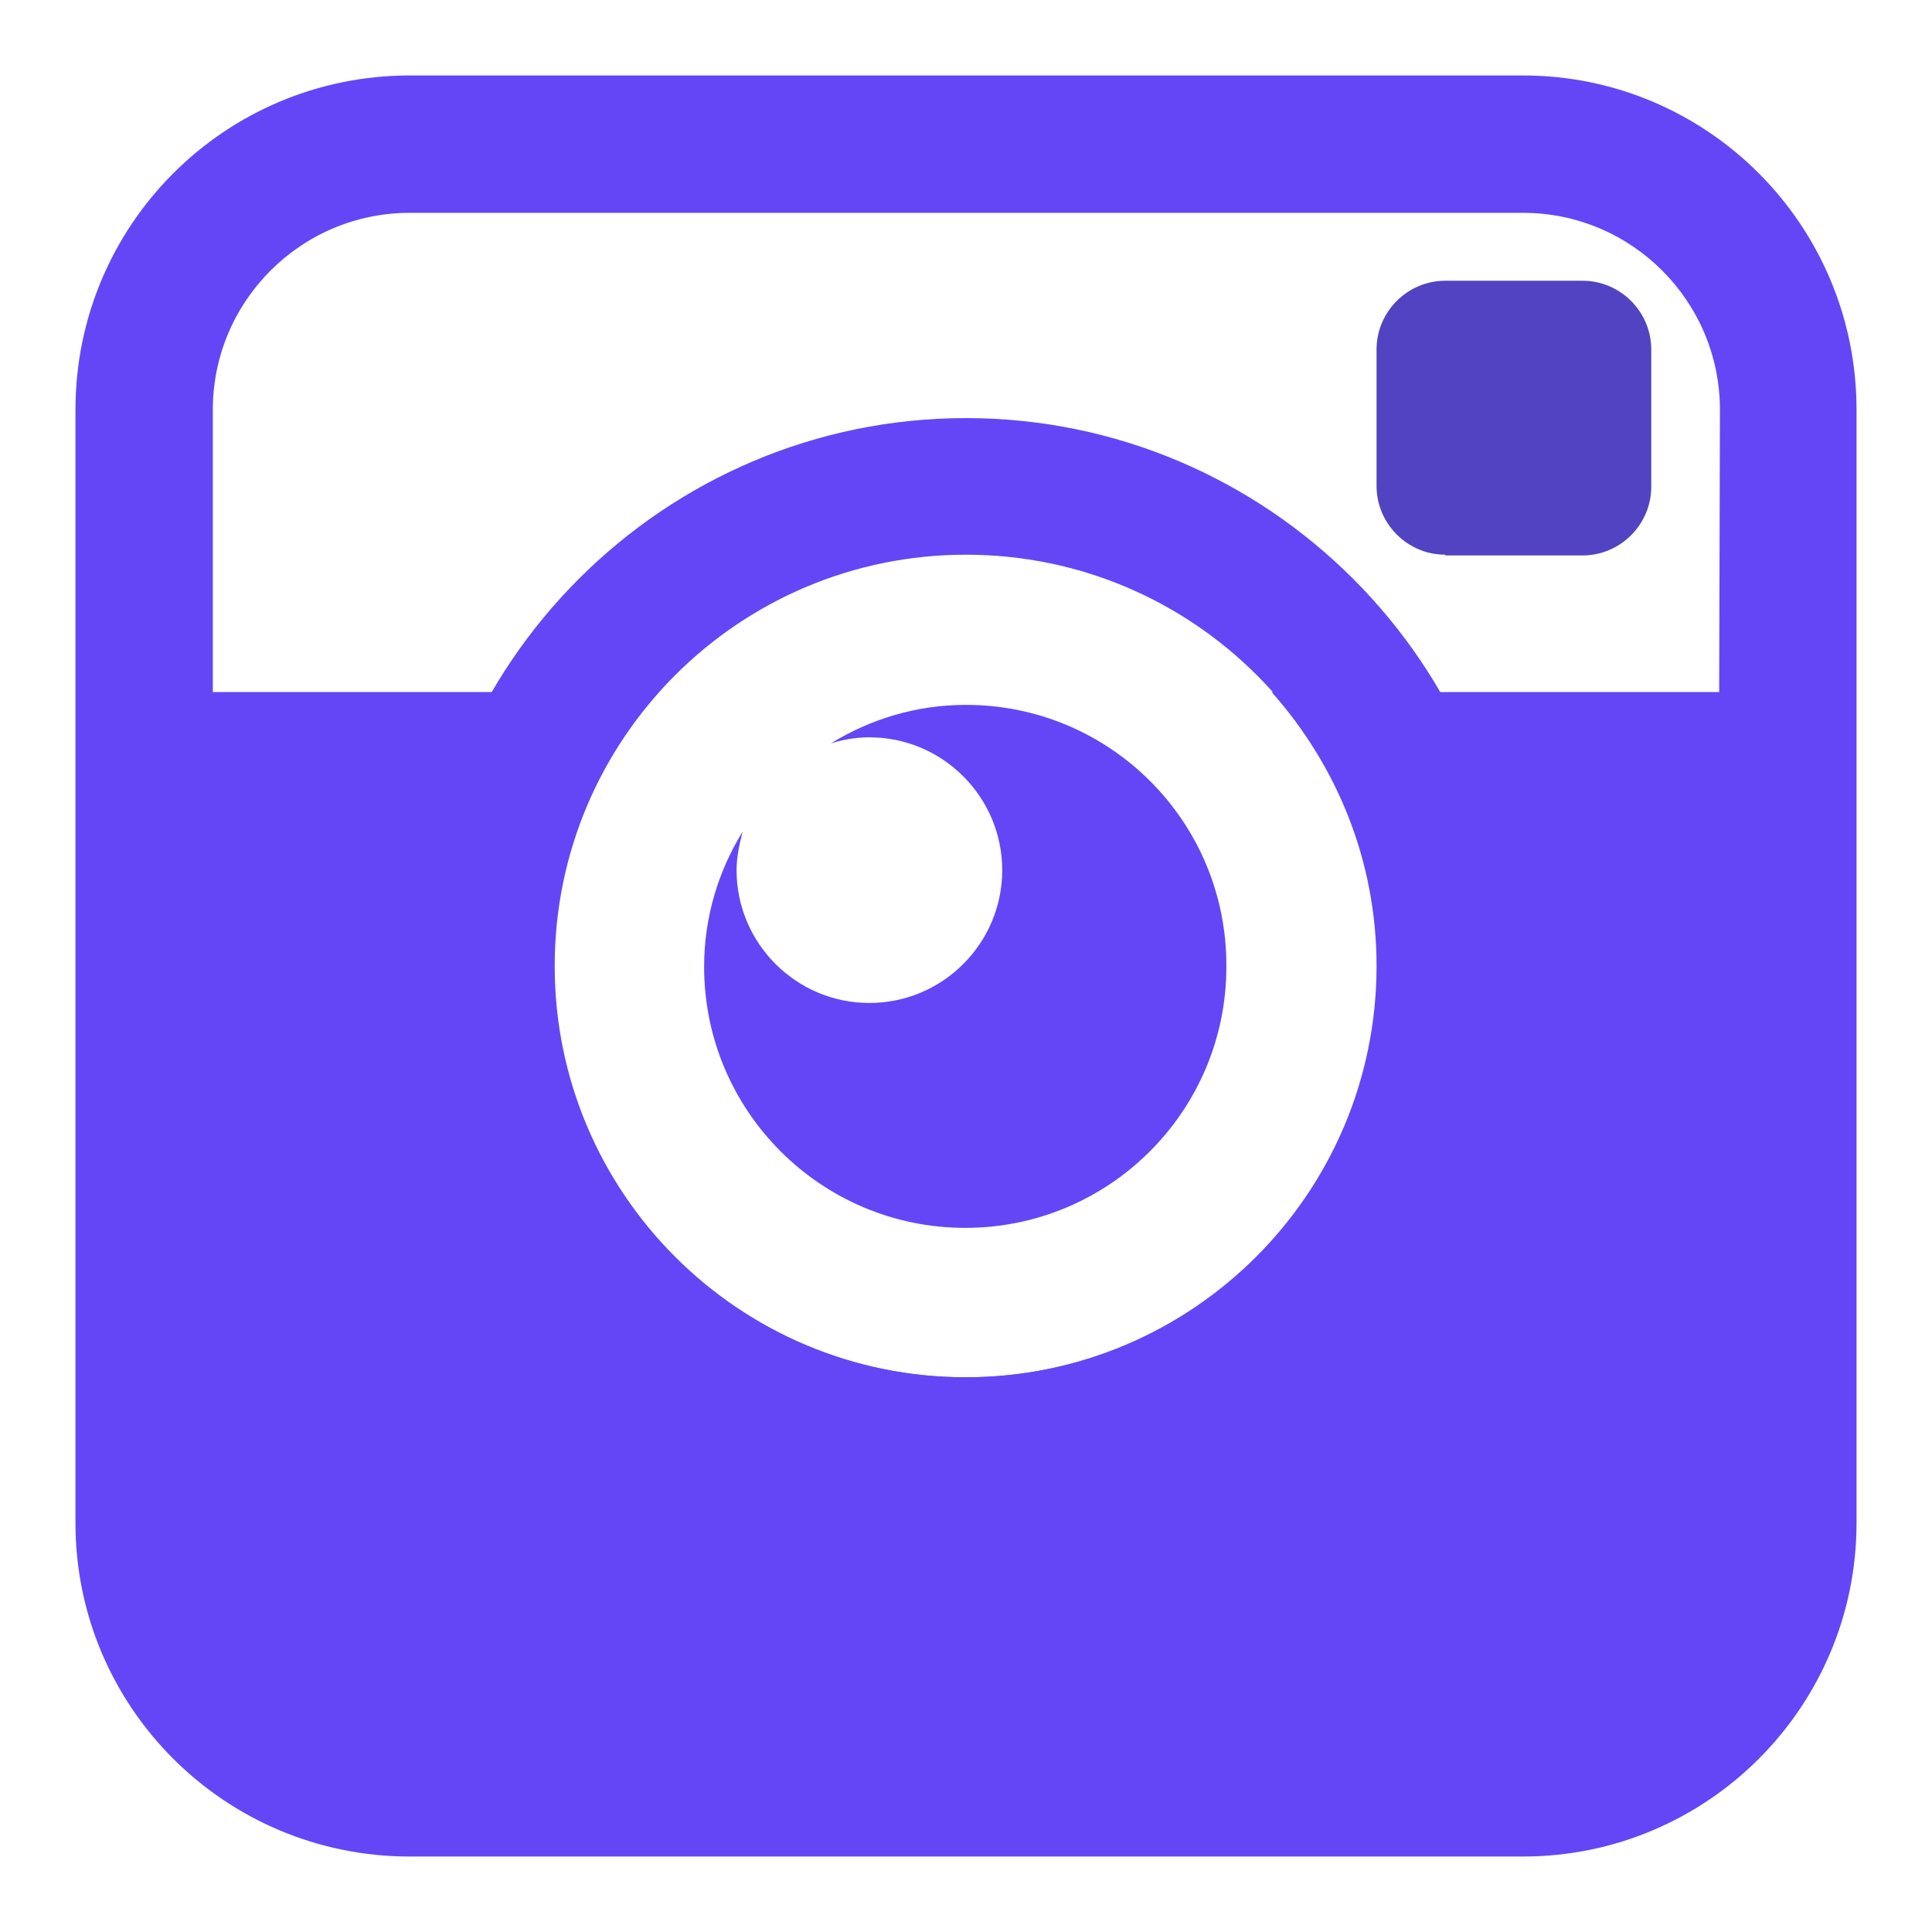 <!--?xml version="1.0" encoding="utf-8"?-->
<!-- Svg Vector Icons : http://www.onlinewebfonts.com/icon -->

<svg version="1.1" xmlns="http://www.w3.org/2000/svg" xmlns:xlink="http://www.w3.org/1999/xlink" x="0px" y="0px" viewBox="0 0 256 256" enable-background="new 0 0 256 256" xml:space="preserve">
<g><g><g><path fill="#5243c2" data-title="Layer 0" xs="0" d="M191.5,73.5c-5,0-9.1-4.1-9.1-9.1V46.3c0-5,4.1-9.1,9.1-9.1h18.2c5,0,9.1,4.1,9.1,9.1v18.2c0,5-4.1,9.1-9.1,9.1H191.5z"/><path fill="#6446f7" data-title="Layer 1" xs="1" d="M128,93.4c-6.6,0-12.7,1.9-17.9,5.1c1.6-0.5,3.3-0.8,5.1-0.8c9.7,0,17.6,7.9,17.6,17.6c0,9.7-7.9,17.6-17.6,17.6c-9.7,0-17.6-7.9-17.6-17.6c0-1.8,0.4-3.5,0.8-5.1c-3.2,5.2-5.1,11.3-5.1,17.9c0,19.1,15.5,34.6,34.6,34.6c19.1,0,34.6-15.5,34.6-34.6C162.6,108.9,147.1,93.4,128,93.4z"/><g><path fill="#6446f7" data-title="Layer 2" xs="2" d="M128,73.5c30.1,0,54.5,24.4,54.5,54.5c0,30.1-24.4,54.5-54.5,54.5S73.5,158.1,73.5,128C73.5,97.9,97.9,73.5,128,73.5 M128,55.4C88,55.4,55.4,88,55.4,128c0,40,32.6,72.6,72.6,72.6c40,0,72.6-32.6,72.6-72.6C200.6,88,168,55.4,128,55.4L128,55.4z"/></g><path fill="#6446f7" data-title="Layer 3" xs="3" d="M201.8,10H54.3C29.8,10,10,29.8,10,54.3v147.5c0,24.4,19.8,44.2,44.3,44.2h147.5c24.4,0,44.2-19.8,44.2-44.2V54.3C246,29.8,226.2,10,201.8,10z M227.8,91.7h-59.3c8.6,9.7,13.9,22.3,13.9,36.3c0,30.1-24.4,54.5-54.5,54.5c-30.1,0-54.5-24.4-54.5-54.5c0-14,5.3-26.7,13.9-36.3H28.2V54.3c0-14.4,11.7-26.1,26.1-26.1h147.5c14.4,0,26.1,11.7,26.1,26.1L227.8,91.7L227.8,91.7z"/></g><g></g><g></g><g></g><g></g><g></g><g></g><g></g><g></g><g></g><g></g><g></g><g></g><g></g><g></g><g></g></g></g>
</svg>